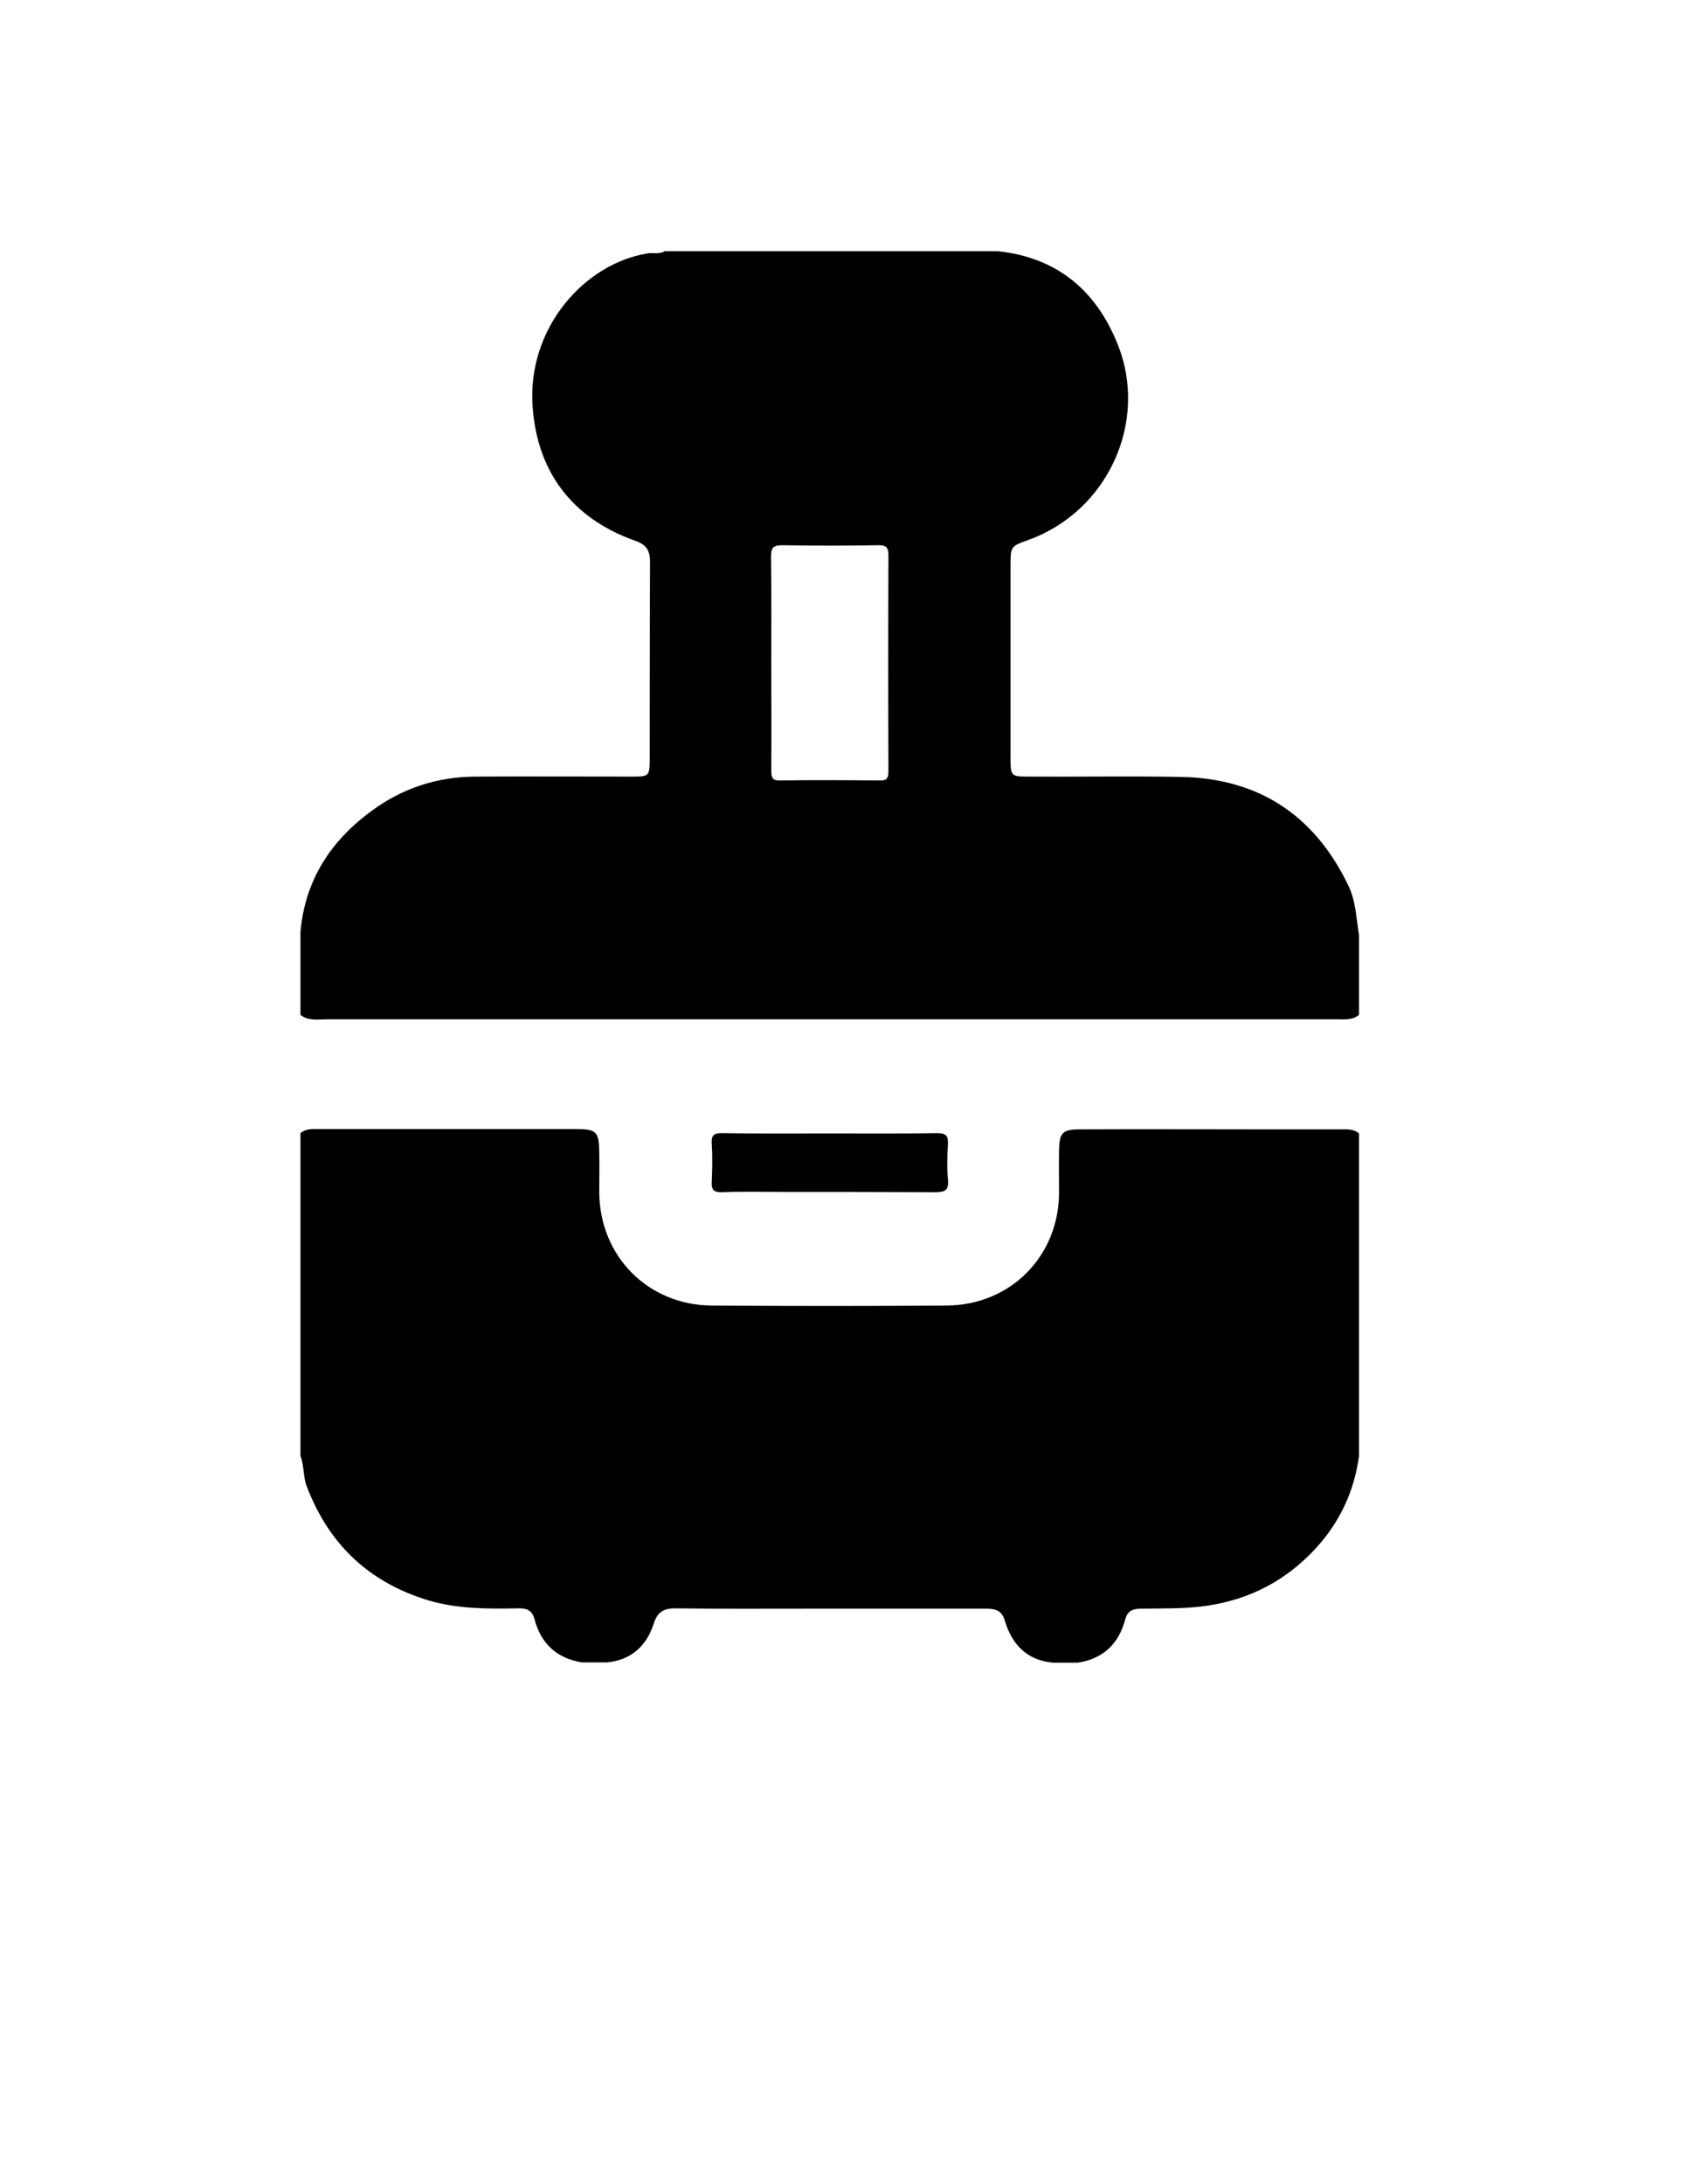 <?xml version="1.0" encoding="utf-8"?>
<!-- Generator: Adobe Illustrator 19.0.0, SVG Export Plug-In . SVG Version: 6.00 Build 0)  -->
<svg version="1.1" id="Calque_1" xmlns="http://www.w3.org/2000/svg" xmlns:xlink="http://www.w3.org/1999/xlink" x="0px" y="0px"
	 viewBox="0 0 612 792" style="enable-background:new 0 0 612 792;" xml:space="preserve">
<g>
	<path d="M493,411c0,39,0,78,0,117c-1.7,12.5-6.7,23.4-15.1,32.8c-10.9,12.1-24.3,19.2-40.4,21.5c-7.8,1.1-15.6,0.9-23.4,1
		c-2.9,0-5,0.6-5.9,3.9c-2.3,8.8-8,14.3-17.2,15.7c-3,0-6,0-9,0c-9.5-0.9-14.9-6.6-17.5-15.3c-1.2-4.1-4-4.3-7.3-4.3
		c-21.3,0-42.6,0-63.9,0c-16,0-31.9,0.1-47.9-0.1c-4.4-0.1-6.9,1.1-8.3,5.7c-2.6,8-8.2,13.1-17,13.9c-3,0-6,0-9,0
		c-9.2-1.5-14.9-6.9-17.2-15.7c-1-3.7-3.4-4-6.4-3.9c-10.8,0.2-21.6,0.2-32.1-2.9c-21.5-6.5-36.1-20.3-44.1-41.3
		c-1.4-3.6-0.9-7.5-2.3-11.1c0-39,0-78,0-117c1.9-1.7,4.3-1.5,6.6-1.5c31.1,0,62.3,0,93.4,0c7.4,0,8.3,1,8.4,8.4
		c0.1,4.8,0,9.7,0,14.5c0.1,23.1,17.6,40.9,40.7,41.1c28.5,0.2,57,0.2,85.4,0c23.2-0.2,40.7-18,40.7-41.1c0-5-0.1-10,0-15
		c0.1-6.7,1.2-7.8,7.9-7.8c21.8-0.1,43.6,0,65.5,0c9.5,0,19,0,28.5,0C488.7,409.5,491.1,409.3,493,411z"/>
	<path d="M489.2,321.2c-12.4-25.8-32.8-39.1-61.3-39.5c-18.3-0.3-36.6,0-54.9-0.1c-6.2,0-6.4-0.3-6.4-6.5c0-23.3,0-46.6,0-69.9
		c0-7.1,0-7.1,6.7-9.5c28.6-10.4,43.5-42.9,32.1-71c-7.8-19.4-21.9-31.3-43.3-33.6c-40.3,0-80.7,0-121,0c-2,1.2-4.2,0.4-6.3,0.8
		c-23,3.8-43.5,27.2-41.6,55.3c1.6,23.8,14.3,40.8,37.3,48.9c4,1.4,5.3,3.5,5.3,7.6c-0.1,23.8-0.1,47.6-0.1,71.4
		c0,6.3-0.2,6.5-6.4,6.5c-19,0-38-0.1-57,0c-13.7,0.1-26.3,4.2-37.3,12.3C120,304.8,110.6,319.2,109,338c0,10,0,20,0,30
		c2.9,2.3,6.4,1.6,9.6,1.6c99.6,0,199.2,0,298.8,0c22.5,0,45,0,67.5,0c2.8,0,5.7,0.4,8.1-1.6c0-9.7,0-19.3,0-29
		C492,333,491.9,326.9,489.2,321.2z M322.3,279.7c0,2.6-0.7,3.4-3.3,3.3c-12-0.1-24-0.2-35.9,0c-3.2,0.1-3.3-1.3-3.3-3.8
		c0.1-13,0-26,0-38.9c0-12.8,0.1-25.6-0.1-38.4c0-3.2,0.7-4.2,4.1-4.2c11.6,0.2,23.3,0.2,34.9,0c2.8,0,3.6,0.8,3.6,3.6
		C322.2,227.5,322.2,253.6,322.3,279.7z"/>
	<path d="M301,411c13,0,26,0.1,39-0.1c3.1,0,4,0.8,3.9,3.9c-0.3,4.3-0.4,8.7,0,13c0.4,4.1-1.4,4.5-4.9,4.5
		c-18.3-0.1-36.7-0.1-55-0.1c-7.3,0-14.7-0.2-22,0.1c-3.2,0.1-4-1-3.8-4c0.2-4.5,0.3-9,0-13.5c-0.2-3.1,0.7-4,3.9-3.9
		C275,411.1,288,411,301,411z"/>
</g>
</svg>
